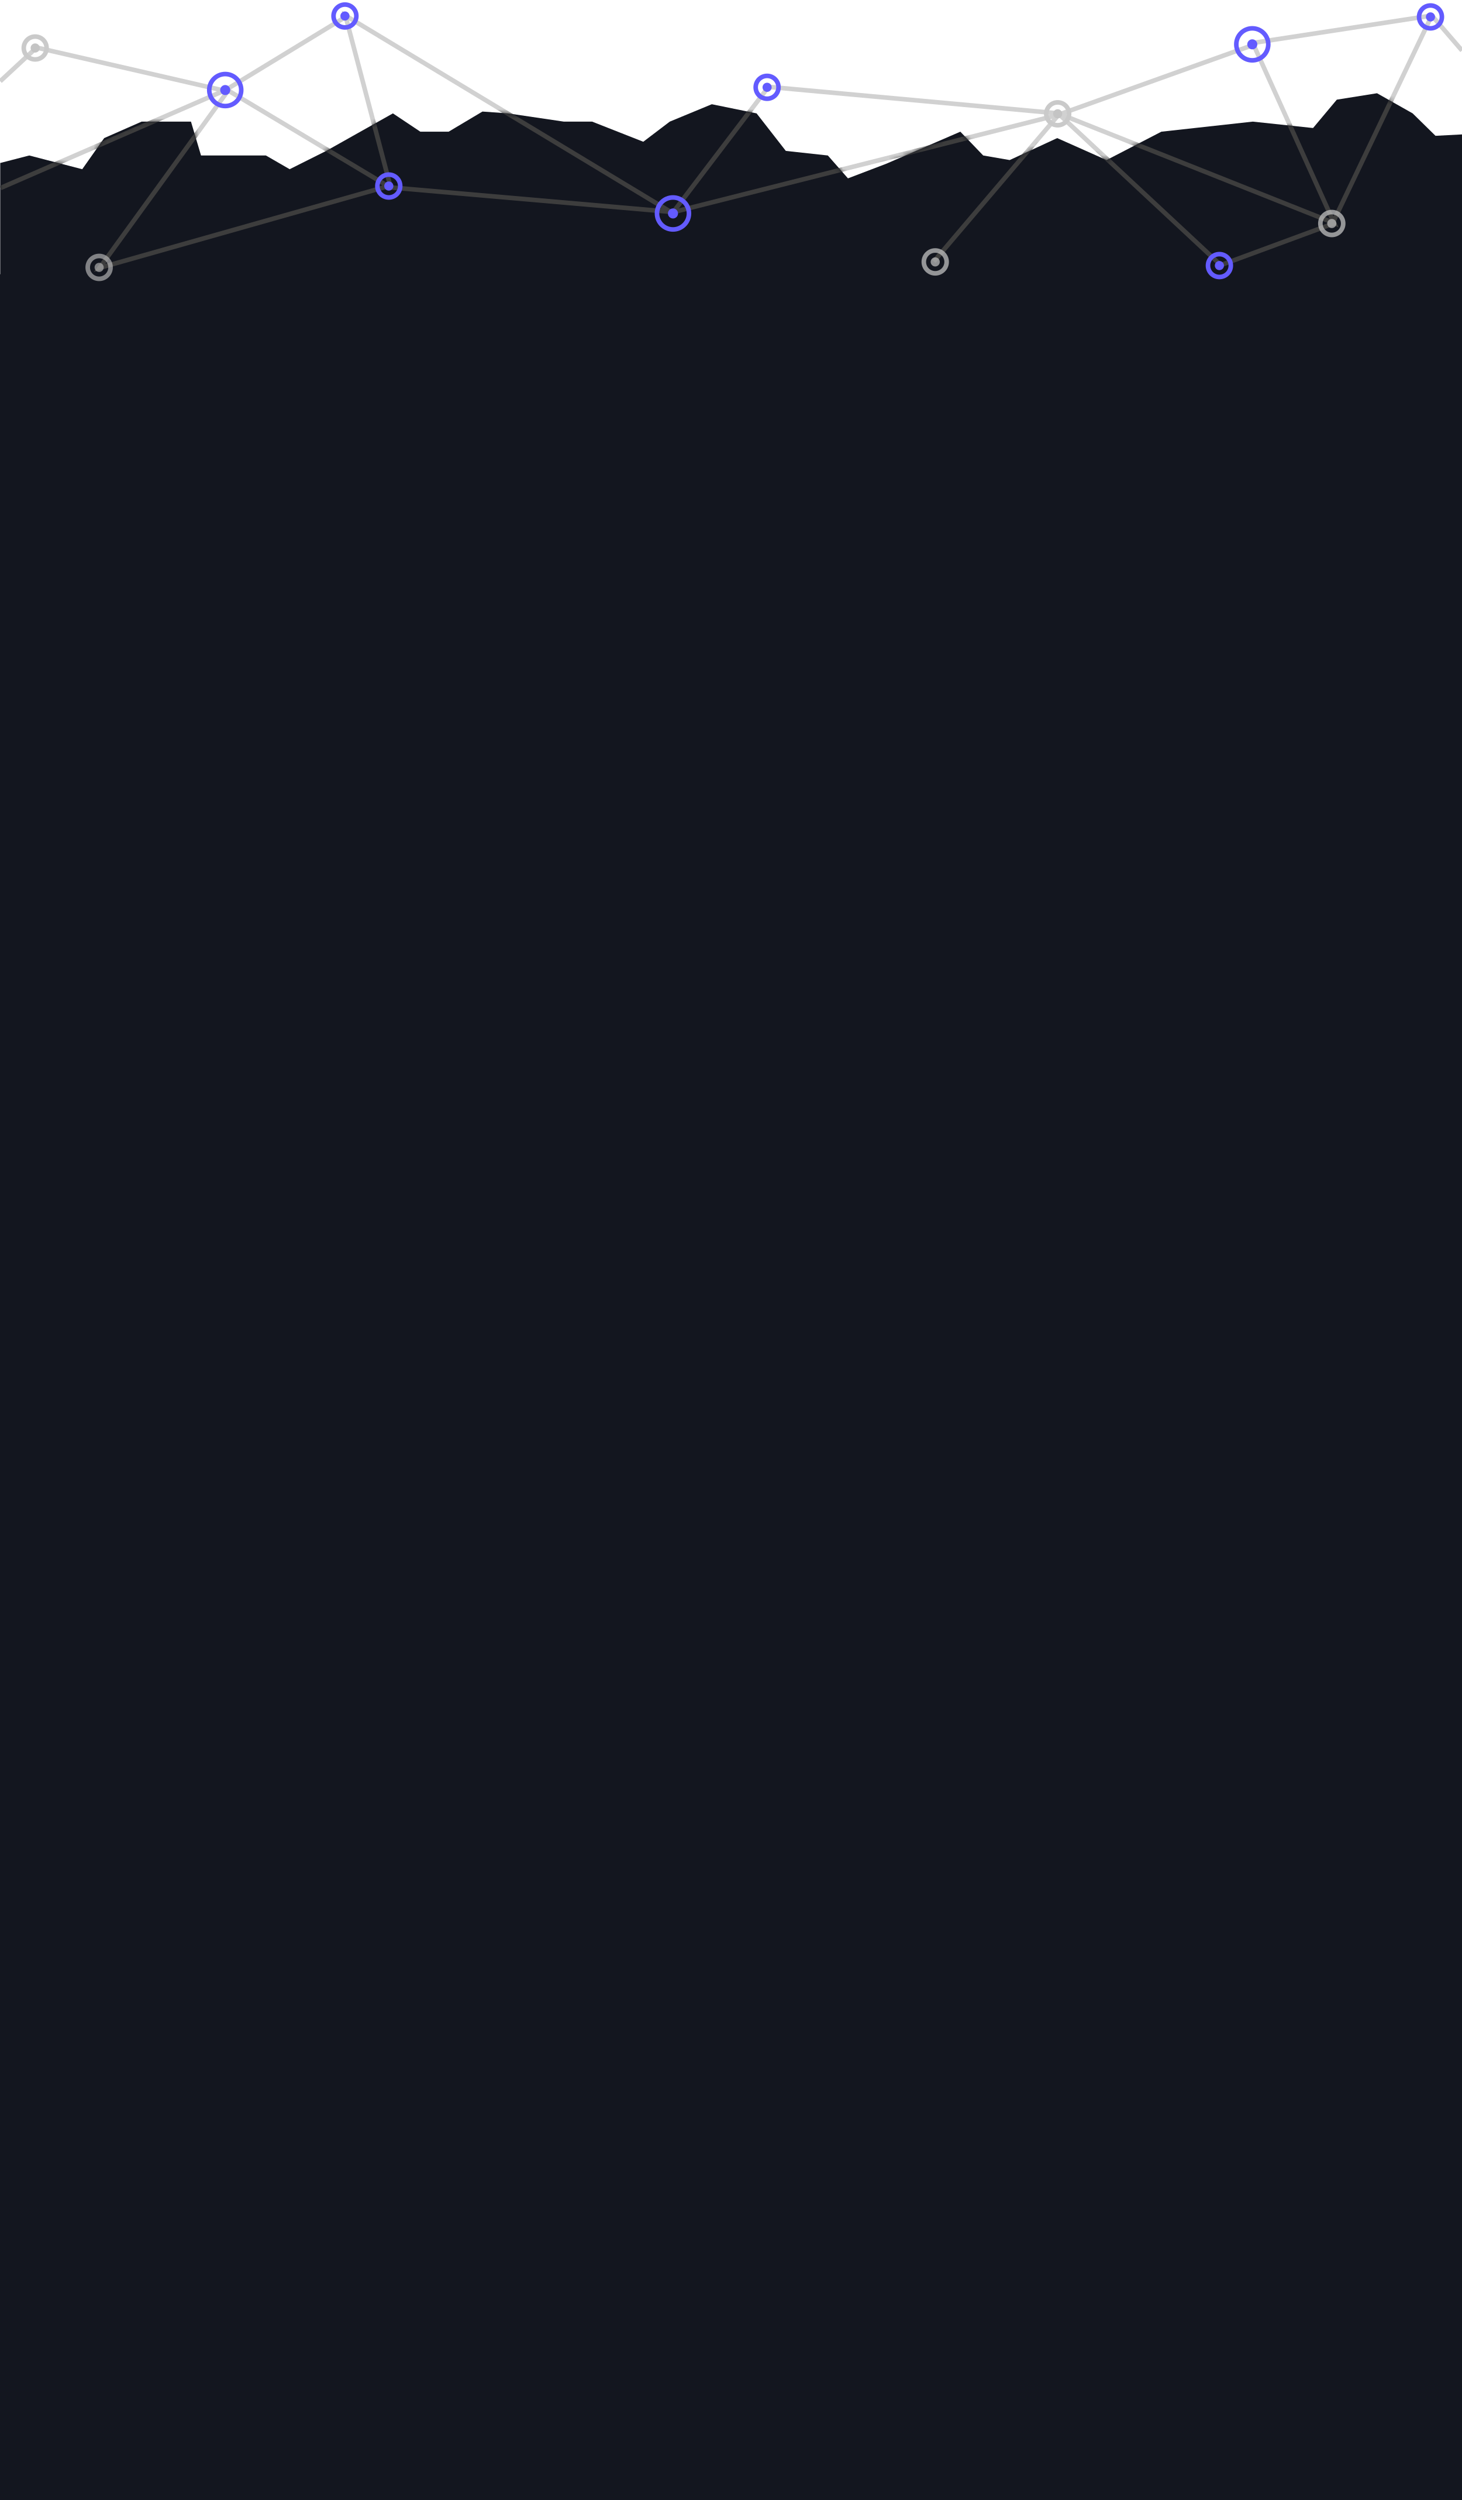 <?xml version="1.0" encoding="UTF-8"?>
<svg width="320px" height="547px" viewBox="0 0 320 547" version="1.1" xmlns="http://www.w3.org/2000/svg" xmlns:xlink="http://www.w3.org/1999/xlink">
    <!-- Generator: Sketch 49 (51002) - http://www.bohemiancoding.com/sketch -->
    <title>bottom hero</title>
    <desc>Created with Sketch.</desc>
    <defs>
        <polygon id="path-1" points="0.05 15.257 6.4 13.616 18 16.62 22.8 9.812 31 6.207 41.8 6.207 44 13.616 58.2 13.616 63.4 16.62 71.4 12.615 86 4.405 92 8.41 98.2 8.41 105.6 4.005 111.2 4.405 123.4 6.207 129.6 6.207 140.8 10.613 146.6 6.207 155.8 2.403 165.6 4.405 172 12.615 181.2 13.616 185.6 18.622 194 15.418 210.2 8.41 215.2 13.616 221 14.617 231.4 9.812 242.2 14.617 254.2 8.41 274.2 6.207 287.4 7.609 292.6 1.402 301.4 0 309.2 4.405 314.2 9.311 320.005 9.007 320.005 40.6 0.05 40.6"></polygon>
    </defs>
    <g id="Home" stroke="none" stroke-width="1" fill="none" fill-rule="evenodd">
        <g id="22/01/18-Bitcoin.org-ver3--Mobile-320px" transform="translate(0, -512)">
            <g id="//HERO">
                <g id="bottom-hero" transform="translate(0, 513)">
                    <rect id="Rectangle" fill="#13161F" x="0" y="59" width="320" height="487"></rect>
                    <g id="ver-3-bg-element">
                        <g>
                            <g id="Group-5" transform="translate(0, 2.4)" stroke="#D1D1D1">
                                <polyline id="Path-4" points="0.082 37.743 49.6 16.2 85.4 37.6 147.4 43 231.4 21.8 274.4 6.4"></polyline>
                                <path d="M75.8,0.2 L49.2,16.4" id="Path-18"></path>
                                <polyline id="Path-3" points="0.05 14.375 8 7 49.8 16.6 21.8 55.2 85.4 37.2 75.6 0 147.2 43.2 168.2 15.6 231.6 21.4 292 45.4 274.2 6 313.4 0 320.005 7.662"></polyline>
                                <polyline id="Path-7" points="313.2 0.4 291.6 45.6 267.2 54.6 231.8 21.6 204.4 53.8"></polyline>
                            </g>
                            <g id="Group-5" transform="translate(0, 19.4)">
                                <mask id="mask-2" fill="white">
                                    <use xlink:href="#path-1"></use>
                                </mask>
                                <use id="Mask" fill="#13161F" xlink:href="#path-1"></use>
                                <g mask="url(#mask-2)" stroke="#3D3D3D">
                                    <g transform="translate(-8.6, -17)">
                                        <polyline id="Path-4" points="8.683 37.743 58.2 16.2 94 37.6 156 43 240 21.8 283 6.4"></polyline>
                                        <path d="M84.4,0.2 L57.8,16.4" id="Path-18"></path>
                                        <polyline id="Path-3" points="0 22.4 16.6 7 58.4 16.6 30.4 55.2 94 37.2 84.2 0 155.8 43.2 176.8 15.6 240.2 21.4 300.6 45.4 282.8 6 322 0 342 23.2"></polyline>
                                        <polyline id="Path-7" points="321.8 0.4 300.2 45.6 275.8 54.6 240.4 21.6 213 53.8"></polyline>
                                    </g>
                                </g>
                            </g>
                            <g id="Group-4" transform="translate(5.2, 0)">
                                <g id="Group-3" transform="translate(71.4, 24.2)"></g>
                                <g id="dots" transform="translate(67.8, 0)">
                                    <circle id="Oval-2" fill="#635BFF" cx="2.5" cy="2.5" r="1"></circle>
                                    <circle id="Oval-2" stroke="#635BFF" cx="2.5" cy="2.5" r="2.5"></circle>
                                </g>
                                <g id="dots" transform="translate(40.6, 5.2)">
                                    <circle id="Oval-2" fill="#635BFF" cx="3.5" cy="13.5" r="1.1"></circle>
                                    <circle id="Oval-2" stroke="#635BFF" cx="3.5" cy="13.5" r="3.5"></circle>
                                    <circle id="Oval-2" fill="#635BFF" cx="101.5" cy="40.5" r="1.1"></circle>
                                    <circle id="Oval-2" stroke="#635BFF" cx="101.5" cy="40.5" r="3.5"></circle>
                                    <circle id="Oval-2" fill="#635BFF" cx="228.3" cy="3.5" r="1.1"></circle>
                                    <circle id="Oval-2" stroke="#635BFF" cx="228.3" cy="3.5" r="3.5"></circle>
                                </g>
                                <g id="dots" transform="translate(223.8, 21.4)">
                                    <circle id="Oval-2" fill="#C4C4C4" cx="2.5" cy="2.5" r="1"></circle>
                                    <circle id="Oval-2" stroke="#CACACA" cx="2.5" cy="2.5" r="2.5"></circle>
                                </g>
                                <g id="dots" opacity="0.7" transform="translate(197, 53.8)">
                                    <circle id="Oval-2" fill="#C4C4C4" cx="2.5" cy="2.5" r="1"></circle>
                                    <circle id="Oval-2" stroke="#CACACA" cx="2.5" cy="2.5" r="2.5"></circle>
                                </g>
                                <g id="dots" opacity="0.7" transform="translate(283.8, 45.4)">
                                    <circle id="Oval-2" fill="#C4C4C4" cx="2.5" cy="2.5" r="1"></circle>
                                    <circle id="Oval-2" stroke="#CACACA" cx="2.5" cy="2.5" r="2.5"></circle>
                                </g>
                                <g id="dots" opacity="0.6" transform="translate(14, 55)">
                                    <circle id="Oval-2" fill="#C4C4C4" cx="2.5" cy="2.5" r="1"></circle>
                                    <circle id="Oval-2" stroke="#CACACA" cx="2.5" cy="2.5" r="2.5"></circle>
                                </g>
                                <g id="dots" transform="translate(0, 7)">
                                    <circle id="Oval-2" fill="#C4C4C4" cx="2.5" cy="2.5" r="1"></circle>
                                    <circle id="Oval-2" stroke="#CACACA" cx="2.5" cy="2.5" r="2.5"></circle>
                                </g>
                                <g id="dots" transform="translate(259.2, 54.6)">
                                    <circle id="Oval-2" fill="#635BFF" cx="2.5" cy="2.5" r="1"></circle>
                                    <circle id="Oval-2" stroke="#635BFF" cx="2.5" cy="2.5" r="2.5"></circle>
                                </g>
                                <g id="dots" transform="translate(77.4, 37.2)">
                                    <circle id="Oval-2" fill="#635BFF" cx="2.5" cy="2.5" r="1"></circle>
                                    <circle id="Oval-2" stroke="#635BFF" cx="2.5" cy="2.5" r="2.5"></circle>
                                </g>
                                <g id="dots" transform="translate(305.4, 0.2)">
                                    <circle id="Oval-2" fill="#635BFF" cx="2.5" cy="2.5" r="1"></circle>
                                    <circle id="Oval-2" stroke="#635BFF" cx="2.5" cy="2.5" r="2.5"></circle>
                                </g>
                                <g id="dots" transform="translate(160.2, 15.6)">
                                    <circle id="Oval-2" fill="#635BFF" cx="2.5" cy="2.5" r="1"></circle>
                                    <circle id="Oval-2" stroke="#635BFF" cx="2.5" cy="2.5" r="2.5"></circle>
                                </g>
                            </g>
                        </g>
                    </g>
                </g>
            </g>
        </g>
    </g>
</svg>